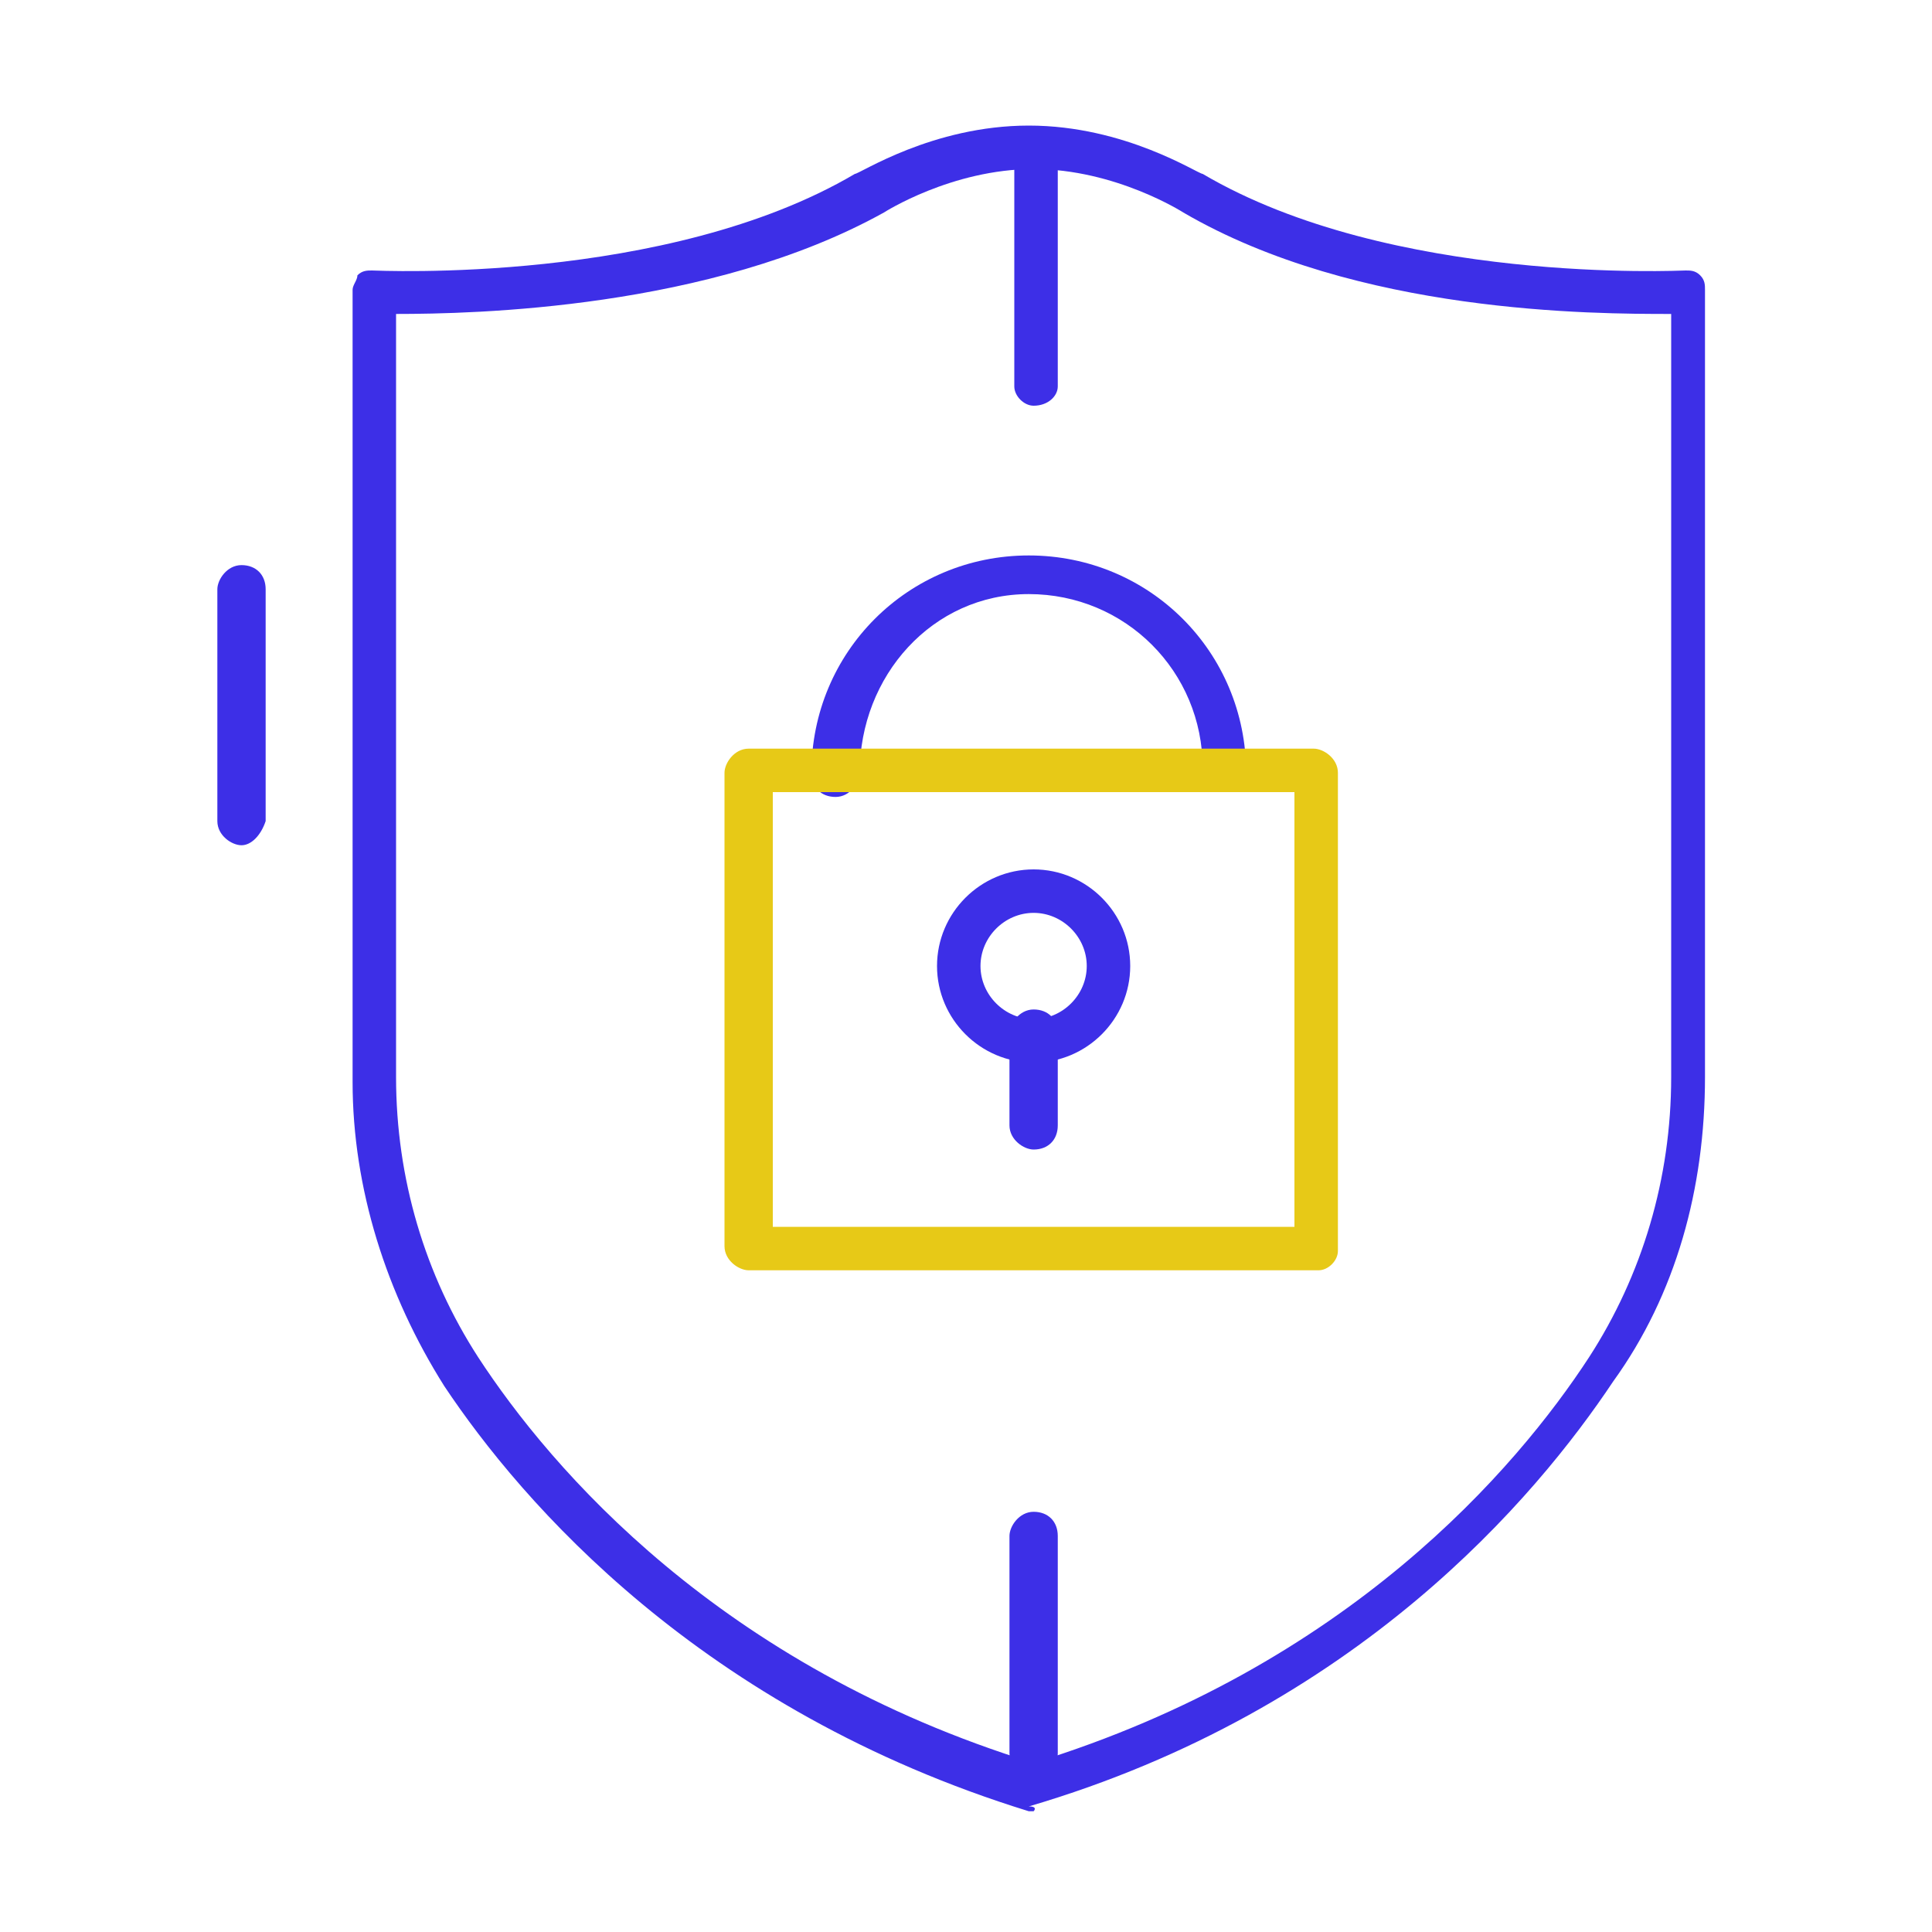 <?xml version="1.0" encoding="utf-8"?>
<!-- Generator: Adobe Illustrator 21.1.0, SVG Export Plug-In . SVG Version: 6.00 Build 0)  -->
<svg version="1.0" id="Layer_1" xmlns="http://www.w3.org/2000/svg" xmlns:xlink="http://www.w3.org/1999/xlink" x="0px" y="0px"
	 viewBox="0 0 40 40" style="enable-background:new 0 0 40 40;" xml:space="preserve">
<style type="text/css">
	.st0{fill:none;}
	.st1{fill:#3D2FE7;}
	.st2{fill:#E7C917;}
</style>
<g>
	<rect class="st0" width="40" height="40"/>
	<g>
		<path class="st1" d="M21.4,37.5c0,0-0.1,0-0.1,0c-6.8-2.1-10.5-6.4-12.1-8.8c-1.2-1.9-1.9-4.1-1.9-6.3V6c0-0.1,0.1-0.2,0.1-0.3
			c0.1-0.1,0.2-0.1,0.3-0.1c0.1,0,6.1,0.3,10-2c0.1,0,1.6-1,3.6-1s3.5,1,3.6,1c3.9,2.3,9.9,2,10,2c0.1,0,0.2,0,0.3,0.1
			c0.1,0.1,0.1,0.2,0.1,0.3v16.3c0,2.3-0.6,4.5-1.9,6.3c-1.6,2.4-5.3,6.8-12.1,8.8C21.5,37.4,21.4,37.5,21.4,37.5z M8.2,6.5v15.8
			c0,2.1,0.6,4.1,1.7,5.8c1.5,2.3,5,6.4,11.5,8.4c6.5-2,10-6.1,11.5-8.4c1.1-1.7,1.7-3.7,1.7-5.8V6.5c-1.6,0-6.5,0-10.1-2.1
			c0,0-1.4-0.9-3.1-0.9c-1.7,0-3.1,0.9-3.1,0.9C14.7,6.4,9.8,6.5,8.2,6.5z"/>
		<g>
			<path class="st1" d="M25.4,16.4c-0.2,0-0.5-0.2-0.5-0.5c0-2-1.6-3.6-3.6-3.6S17.8,14,17.8,16c0,0.2-0.2,0.5-0.5,0.5
				s-0.5-0.2-0.5-0.5c0-2.5,2-4.5,4.5-4.5s4.5,2,4.5,4.5C25.9,16.2,25.7,16.4,25.4,16.4z"/>
			<path class="st2" d="M27.3,26.3H15.5c-0.2,0-0.5-0.2-0.5-0.5V16c0-0.2,0.2-0.5,0.5-0.5h11.7c0.2,0,0.5,0.2,0.5,0.5v9.9
				C27.7,26.1,27.5,26.3,27.3,26.3z M16,25.4h10.8v-9H16V25.4z"/>
			<path class="st1" d="M21.4,22c-1.1,0-2-0.9-2-2s0.9-2,2-2c1.1,0,2,0.9,2,2S22.5,22,21.4,22z M21.4,18.9c-0.6,0-1.1,0.5-1.1,1.1
				s0.5,1.1,1.1,1.1s1.1-0.5,1.1-1.1S22,18.9,21.4,18.9z"/>
			<path class="st1" d="M21.4,23.8c-0.2,0-0.5-0.2-0.5-0.5v-1.9c0-0.2,0.2-0.5,0.5-0.5s0.5,0.2,0.5,0.5v1.9
				C21.9,23.6,21.7,23.8,21.4,23.8z"/>
		</g>
		<path class="st1" d="M21.4,8.4C21.2,8.4,21,8.2,21,8V3.5C21,3.2,21.2,3,21.4,3s0.5,0.2,0.5,0.5V8C21.9,8.2,21.7,8.4,21.4,8.4z"/>
		<path class="st1" d="M5,17.5c-0.2,0-0.5-0.2-0.5-0.5v-4.8c0-0.2,0.2-0.5,0.5-0.5s0.5,0.2,0.5,0.5v4.8C5.4,17.3,5.2,17.5,5,17.5z"
			/>
		<path class="st1" d="M21.4,36.8c-0.2,0-0.5-0.2-0.5-0.5v-4.5c0-0.2,0.2-0.5,0.5-0.5s0.5,0.2,0.5,0.5v4.5
			C21.9,36.6,21.7,36.8,21.4,36.8z"/>
	</g>
</g>
</svg>
